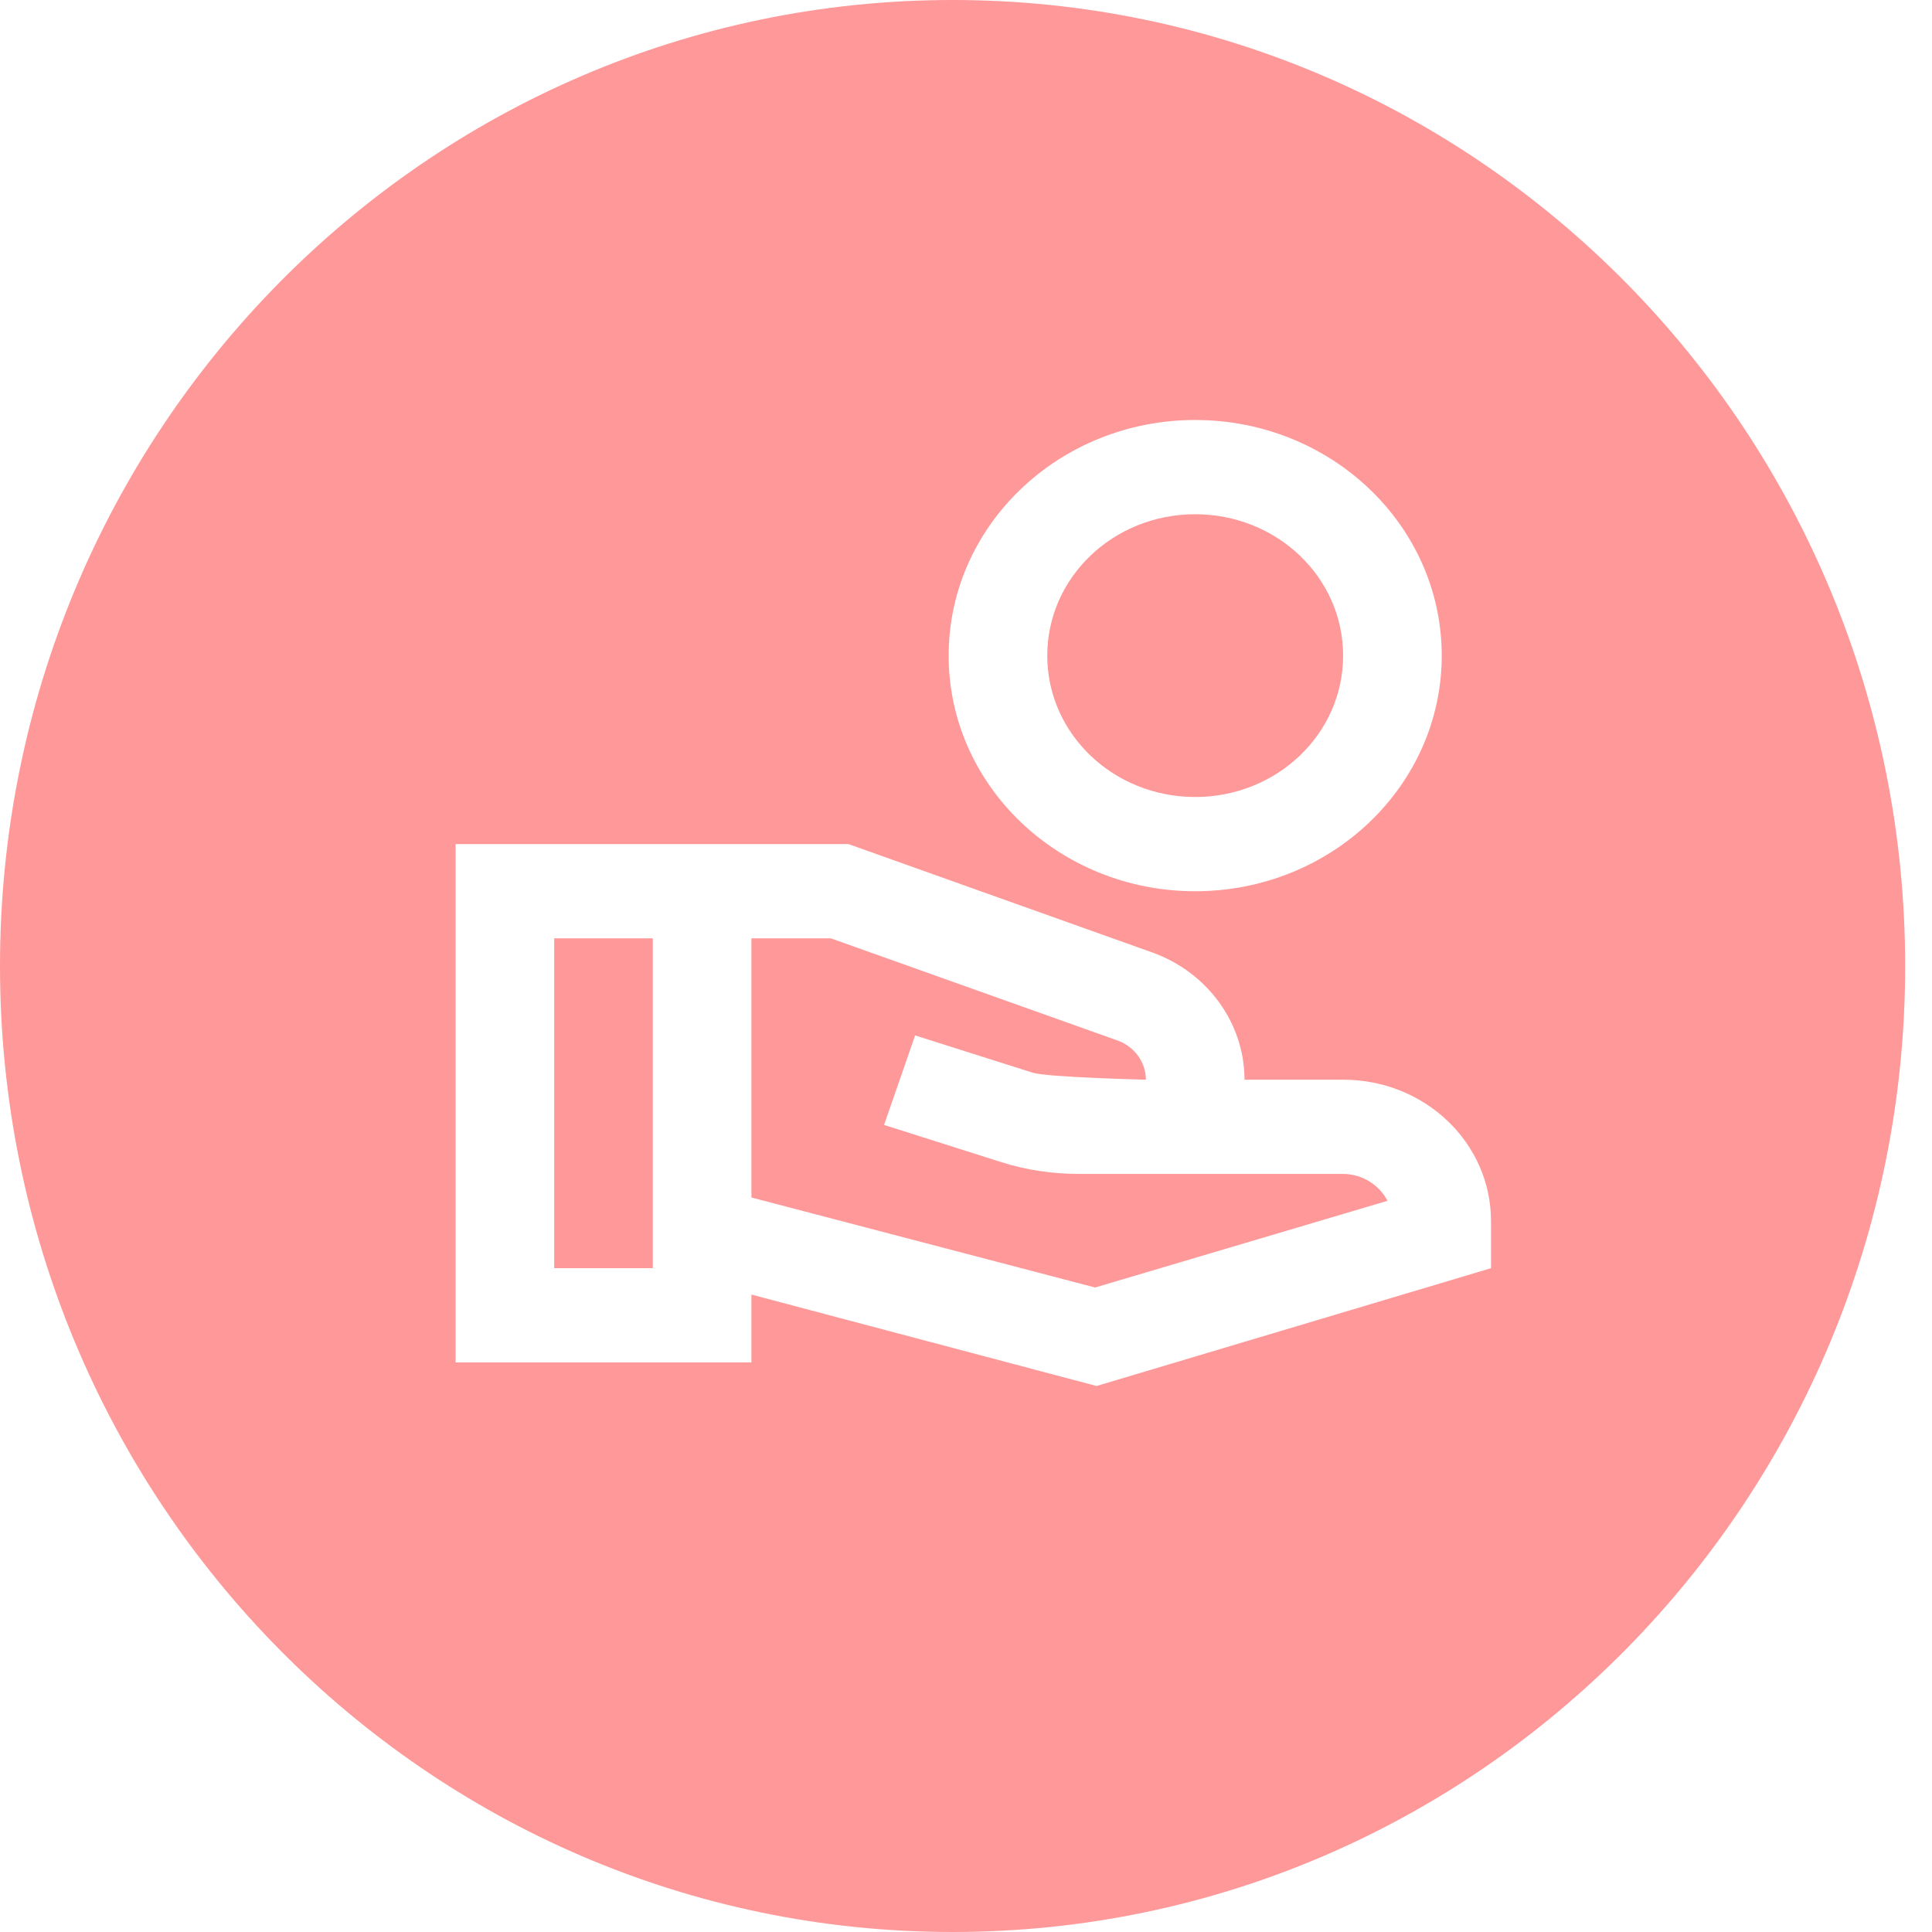 <svg width="46" height="46" viewBox="0 0 46 46" fill="none" xmlns="http://www.w3.org/2000/svg">
<path fill-rule="evenodd" clip-rule="evenodd" d="M22.681 46C35.207 46 45.361 35.703 45.361 23C45.361 10.297 35.207 0 22.681 0C10.154 0 0 10.297 0 23C0 35.703 10.154 46 22.681 46ZM22.587 15.61C22.587 12.513 25.217 10 28.457 10C31.697 10 34.327 12.513 34.327 15.61C34.327 18.706 31.697 21.22 28.457 21.22C25.217 21.22 22.587 18.706 22.587 15.61ZM24.935 15.61C24.935 17.472 26.508 18.976 28.457 18.976C30.405 18.976 31.979 17.472 31.979 15.61C31.979 13.747 30.405 12.244 28.457 12.244C26.508 12.244 24.935 13.747 24.935 15.61ZM29.631 25.707H31.979C33.927 25.707 35.5 27.211 35.5 29.073V30.195L26.109 33L17.891 30.823V32.439H10.848V20.098H20.204L27.436 22.678C28.75 23.149 29.631 24.361 29.631 25.707ZM13.195 30.195H15.543V22.341H13.195V30.195ZM17.891 28.512L26.074 30.655L33.035 28.591C32.847 28.221 32.437 27.951 31.979 27.951H25.698C25.064 27.951 24.442 27.861 23.843 27.671L21.049 26.784L21.789 24.653L24.583 25.539C24.935 25.651 27.283 25.707 27.283 25.707C27.283 25.292 27.013 24.922 26.614 24.776L19.781 22.341H17.891V28.512Z" fill="#FF9898"/>
</svg>

